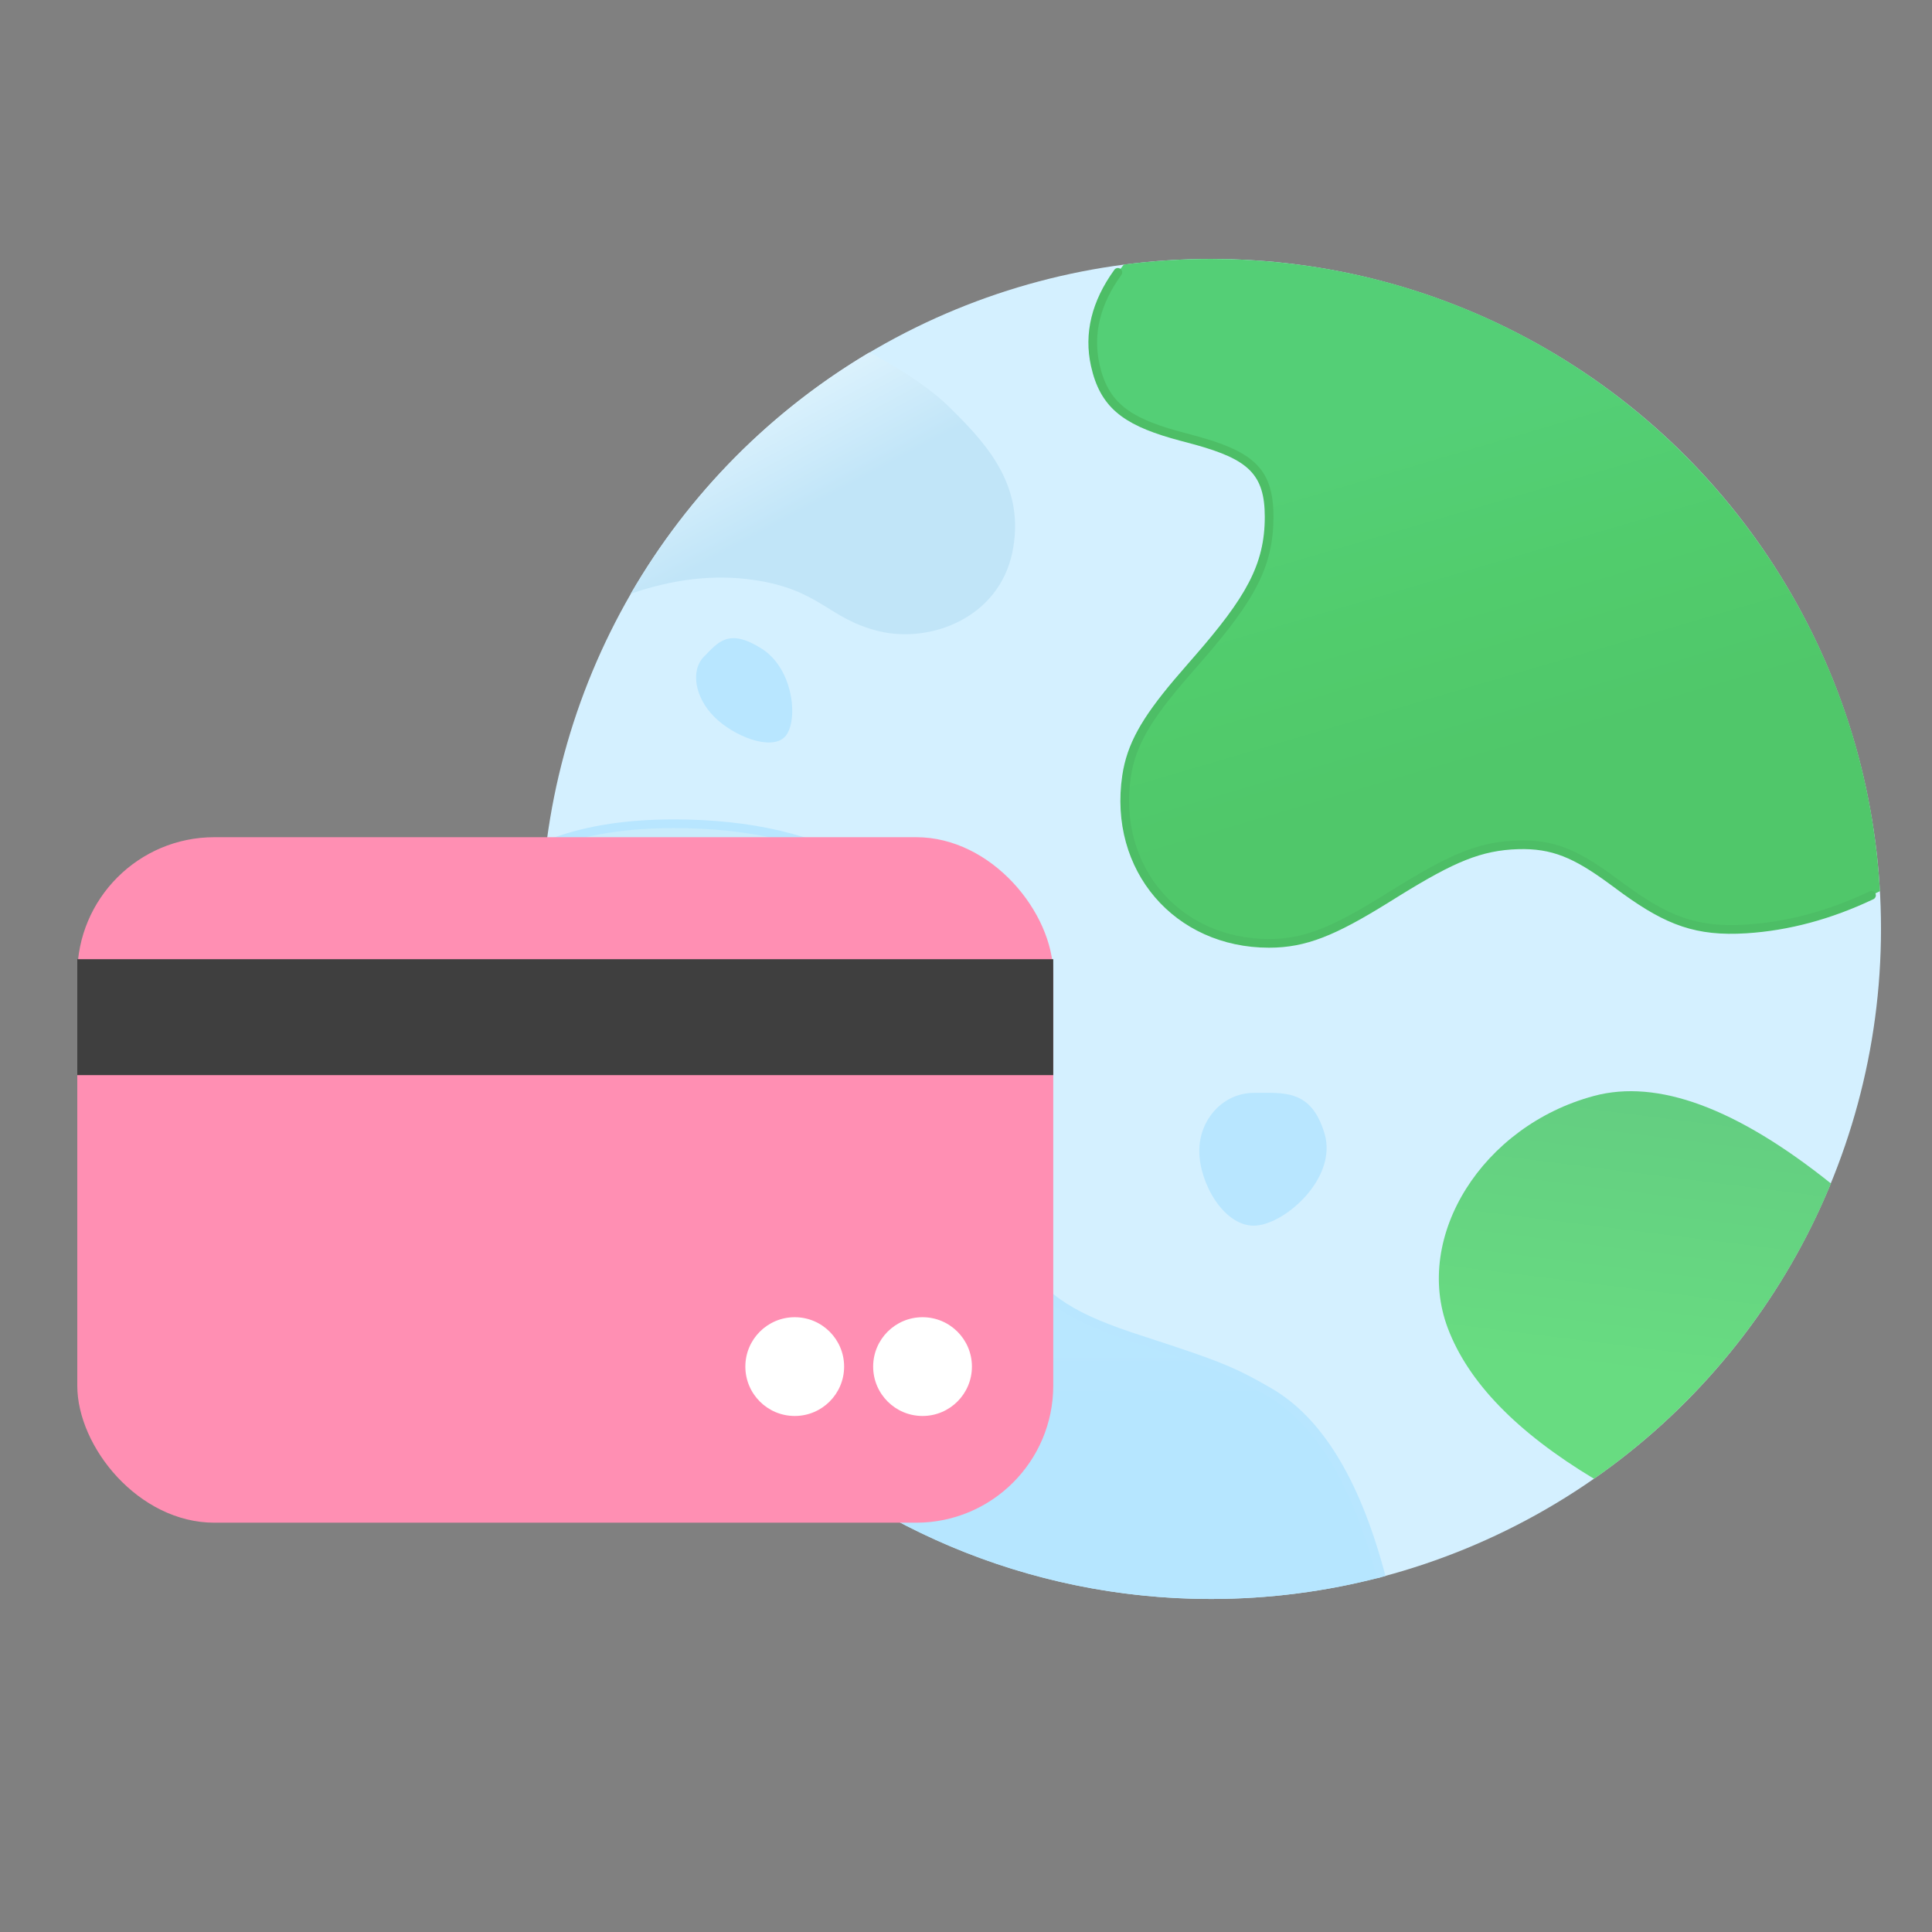 <svg xmlns="http://www.w3.org/2000/svg" width="150" height="150" viewBox="0 0 150 150"><rect x="0" y="0" width="150" height="150" fill="#808080" stroke="none"/><defs><linearGradient id="a" x1="50%" x2="50%" y1="0%" y2="75.018%"><stop offset="0%" stop-color="#DAF4FF"/><stop offset=".845%" stop-color="#DAF4FF"/><stop offset=".894%" stop-color="#C9ECFC"/><stop offset="100%" stop-color="#B6E6FF"/></linearGradient><linearGradient id="b" x1="34.22%" x2="50%" y1="28.212%" y2="74.635%"><stop offset="0%" stop-color="#54CF76"/><stop offset="50.94%" stop-color="#51CC6C"/><stop offset="100%" stop-color="#50C76A"/></linearGradient><linearGradient id="c" x1="50%" x2="40.545%" y1="1.149%" y2="72.754%"><stop offset="0%" stop-color="#63CD81"/><stop offset="100%" stop-color="#68DC81"/></linearGradient><linearGradient id="d" x1="24.398%" x2="50%" y1="14.84%" y2="50%"><stop offset="0%" stop-color="#E2F5FE"/><stop offset="100%" stop-color="#C1E5F8"/></linearGradient></defs><g fill="none" fill-rule="evenodd" transform="translate(6 20)"><g transform="translate(36)"><circle cx="52.02" cy="52.124" r="52.02" fill="#D4F0FF"/><path fill="url(#a)" d="M10.318,43.956 C23.696,43.956 30.384,49.98 34.615,57.35 C38.846,64.72 32.791,69.951 36.712,77.173 C40.633,84.394 47.936,83.093 56.534,88.074 C60.409,90.319 63.311,95.11 65.24,102.449 C61.019,103.555 56.588,104.144 52.02,104.144 C23.29,104.144 0,80.854 0,52.124 C0,49.925 0.136,47.758 0.401,45.631 C3.093,44.514 6.398,43.956 10.318,43.956 Z"/><path fill="url(#b)" d="M52.02,0.104 C79.765,0.104 102.437,21.825 103.959,49.189 C100.5,50.928 97.034,51.906 93.561,52.124 C84.417,52.7 83.185,45.371 75.849,45.593 C68.512,45.814 63.582,53.242 56.534,53.242 C49.487,53.242 44.382,47.519 45.469,40.245 C46.556,32.971 56.534,28.767 56.534,20.125 C56.534,11.484 44.86,16.596 43.035,8.35 C42.449,5.703 43.188,3.1 45.253,0.541 C47.468,0.253 49.727,0.104 52.02,0.104 Z"/><path fill="#4DBE66" fill-rule="nonzero" d="M44.517,0.948 C44.626,0.797 44.837,0.763 44.988,0.872 C45.139,0.982 45.173,1.193 45.064,1.344 C43.408,3.633 42.846,5.937 43.364,8.277 C44.016,11.222 45.663,12.414 49.433,13.463 L50.417,13.726 C55.197,14.988 56.872,16.246 56.872,20.125 C56.872,23.962 55.409,26.581 51.52,31.084 L50.227,32.57 C47.425,35.811 46.171,37.829 45.803,40.295 C44.759,47.285 49.612,52.905 56.534,52.905 C59.07,52.905 61.154,52.092 64.572,50.034 L66.832,48.642 C70.788,46.23 72.929,45.343 75.839,45.255 C78.536,45.174 80.323,45.904 82.981,47.807 L84.064,48.6 C87.504,51.128 89.708,52.029 93.54,51.787 C96.75,51.585 99.955,50.725 103.159,49.205 C103.327,49.125 103.529,49.197 103.608,49.366 C103.688,49.534 103.617,49.735 103.448,49.815 C100.169,51.371 96.88,52.253 93.582,52.461 C89.697,52.706 87.378,51.82 84.016,49.4 L82.919,48.595 C80.181,46.592 78.485,45.851 75.859,45.93 C73.009,46.016 70.903,46.925 66.791,49.459 L65.681,50.148 C61.703,52.608 59.415,53.58 56.534,53.58 C49.2,53.58 44.03,47.594 45.135,40.195 C45.501,37.746 46.659,35.754 49.143,32.801 L50.316,31.44 L50.7,31 C54.72,26.392 56.197,23.847 56.197,20.125 C56.197,16.804 54.886,15.672 50.829,14.537 L49.578,14.202 L48.931,14.022 C45.164,12.929 43.406,11.587 42.705,8.423 C42.144,5.886 42.753,3.387 44.517,0.948 Z"/><path fill="url(#c)" d="M81.753,65.088 C86.698,63.76 92.831,66.026 100.154,71.885 C96.334,81.185 89.896,89.132 81.758,94.812 C75.769,91.21 71.985,87.31 70.405,83.111 C67.724,75.986 73.086,67.416 81.753,65.088 Z"/><path fill="#B8E6FF" d="M55.338,75.161 C57.672,75.161 61.872,71.491 60.839,68.018 C59.807,64.544 57.672,64.85 55.338,64.85 C53.004,64.85 51.112,66.869 51.112,69.361 C51.112,71.853 53.004,75.161 55.338,75.161 Z"/><path fill="#B8E6FF" d="M15.654,38.188 C17.176,38.188 19.915,35.04 19.242,32.062 C18.568,29.083 17.176,29.345 15.654,29.345 C14.132,29.345 12.898,31.077 12.898,33.214 C12.898,35.351 14.132,38.188 15.654,38.188 Z" transform="rotate(-45 16.122 33.763)"/><path fill="url(#d)" d="M31.65,11.554 L32.027,11.926 C34.8,14.677 37.6,17.907 36.608,22.833 C35.571,27.983 30.232,29.965 26.26,29.011 C22.287,28.057 21.724,25.785 16.509,25.025 C13.488,24.585 10.308,24.942 6.97,26.097 C11.441,18.373 17.843,11.905 25.516,7.353 C28.269,8.844 30.313,10.244 31.65,11.554 Z"/><path fill="#B8E6FF" fill-rule="nonzero" d="M10.318,43.618 C22.36,43.618 29.797,48.279 34.908,57.182 C36.692,60.29 36.848,62.538 36.155,67.093 L36.059,67.708 C35.374,72.047 35.469,74.177 37.009,77.012 C38.805,80.321 41.001,81.796 45.777,83.417 L49.142,84.524 C52.908,85.777 54.165,86.321 56.5,87.665 L56.703,87.782 C60.58,90.028 63.483,94.726 65.432,101.861 L65.567,102.363 L64.914,102.534 C63.006,95.275 60.149,90.558 56.365,88.366 L55.783,88.033 C53.54,86.765 52.199,86.236 47.894,84.823 L46.344,84.317 C40.875,82.539 38.409,81.006 36.415,77.334 C34.838,74.429 34.694,72.219 35.329,68.016 L35.423,67.408 C36.167,62.708 36.063,60.551 34.322,57.518 C29.328,48.818 22.108,44.293 10.318,44.293 C6.633,44.293 3.505,44.791 0.932,45.782 L0.531,45.943 L0.272,45.319 C3.008,44.184 6.356,43.618 10.318,43.618 Z"/></g><g transform="translate(0 45)"><rect width="75.774" height="53.222" fill="#FF8FB3" rx="10.644"/><rect width="75.774" height="9" y="9.472" fill="#3F3F3F"/><circle cx="55.703" cy="41.102" r="3.834" fill="#FFF"/><circle cx="65.626" cy="41.102" r="3.834" fill="#FFF"/></g></g></svg>